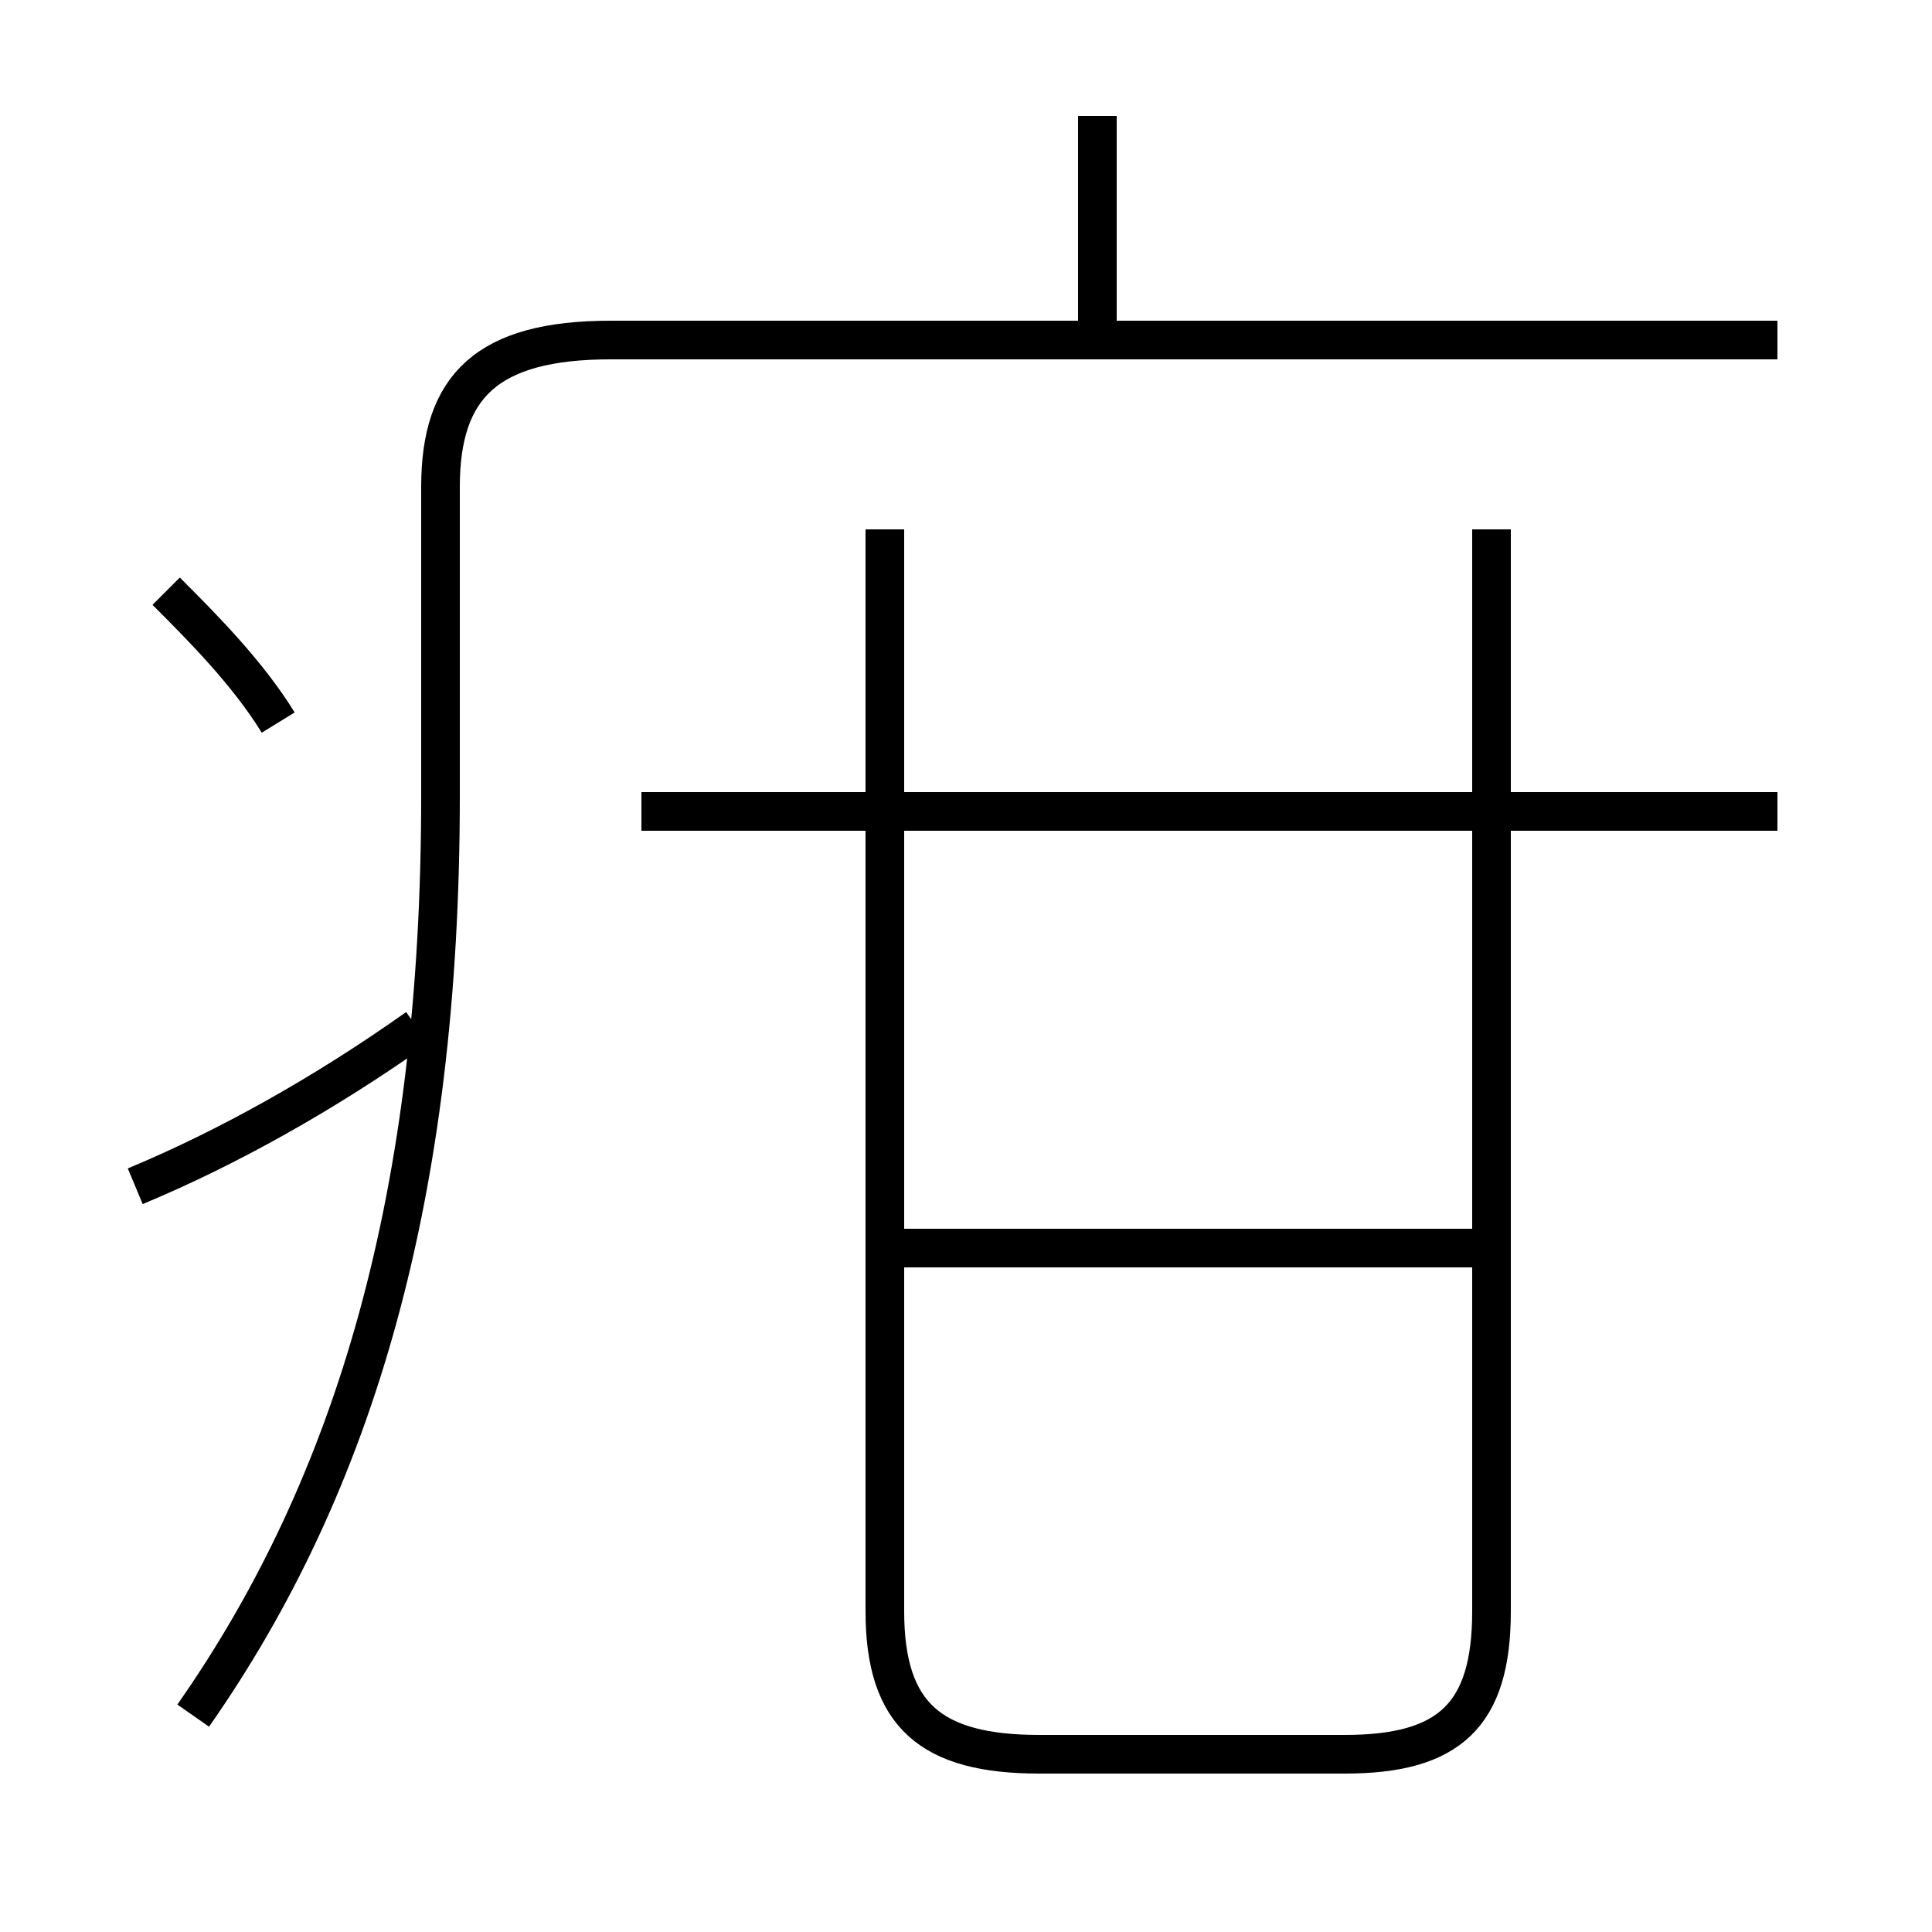 <?xml version='1.0' encoding='utf8'?>
<svg viewBox="0.0 -6.0 50.0 50.0" version="1.1" xmlns="http://www.w3.org/2000/svg">
<rect x="0.0" y="-6.0" width="50.0" height="50.0" fill="#808080" stroke="none"/>
<rect x="-1000" y="-1000" width="2000" height="2000" stroke="white" fill="white"/>
<g style="fill:white;stroke:#000000;  stroke-width:1">
<path d="M 5.0 0.4 C 9.2 -5.6 11.4 -13.1 11.4 -23.4 L 11.4 -31.4 C 11.4 -34.0 12.6 -35.2 15.8 -35.2 L 46.0 -35.2 M 3.5 -13.3 C 5.9 -14.3 8.4 -15.7 10.8 -17.4 M 7.2 -25.3 C 6.4 -26.6 5.2 -27.8 4.3 -28.7 M 38.2 -11.7 L 22.6 -11.7 M 22.9 -30.3 L 22.9 -2.3 C 22.9 0.4 24.1 1.4 26.9 1.4 L 34.8 1.4 C 37.5 1.4 38.6 0.4 38.6 -2.3 L 38.6 -30.3 M 46.0 -23.0 L 16.6 -23.0 M 28.4 -35.5 L 28.4 -41.0" transform="translate(0.0 38.0)" />
</g>
</svg>